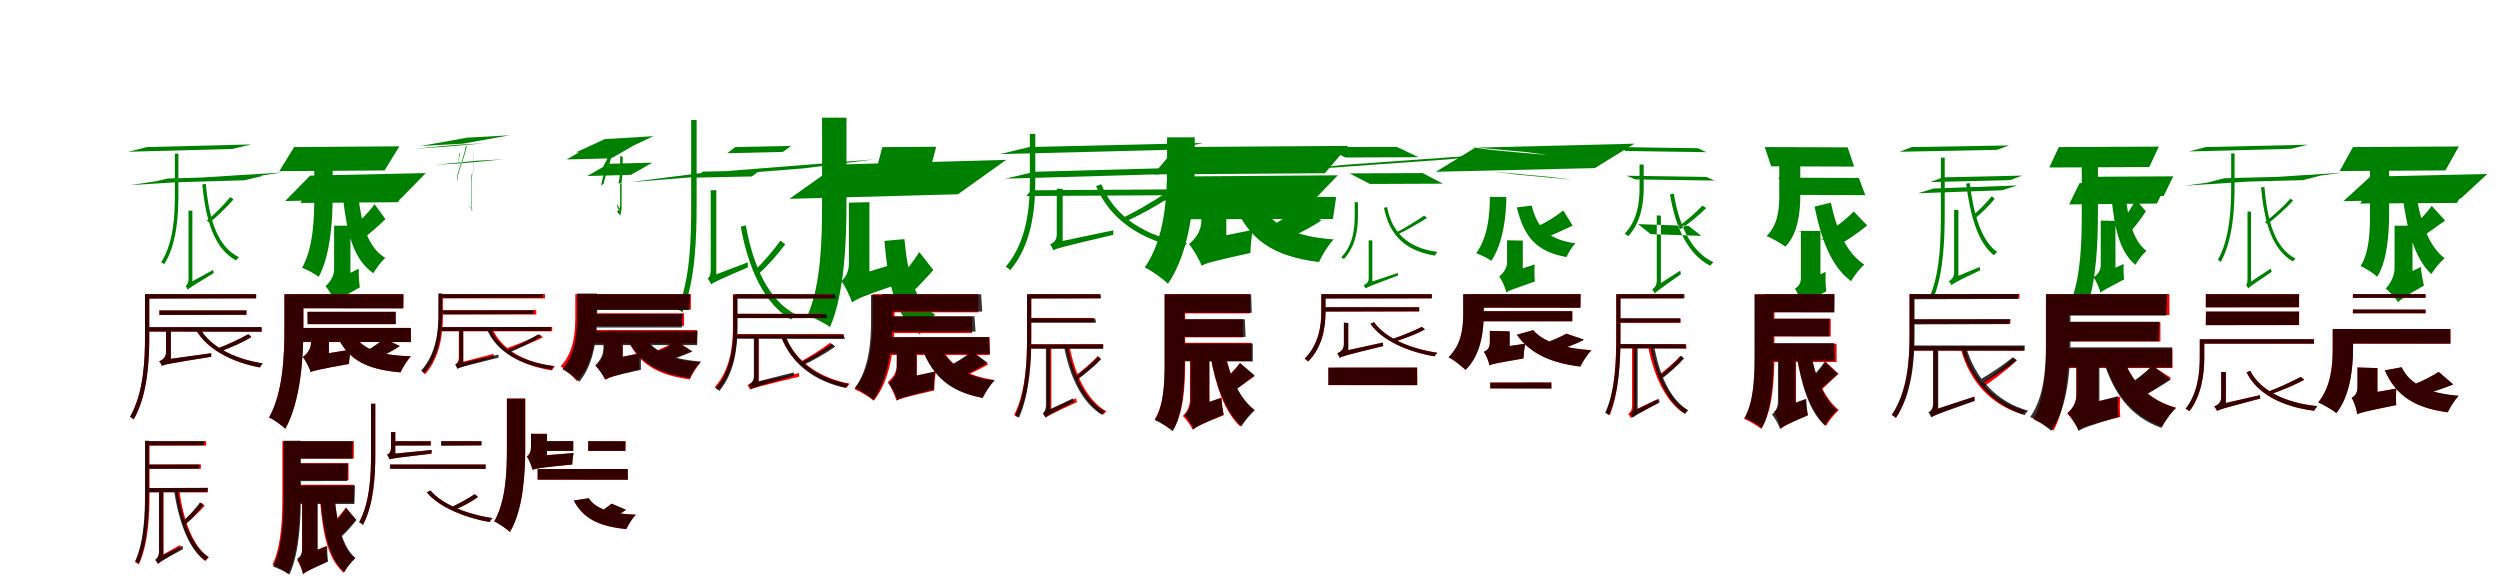 <?xml version="1.0" encoding="UTF-8"?>
<svg width="1700" height="400" xmlns="http://www.w3.org/2000/svg">
<rect width="100%" height="100%" fill="white"/>
<g fill="green" transform="translate(100 100) scale(0.1 -0.1)"><path d="M0.0 0.0 -129.0 -32.0 580.0 -13.0 709.0 18.0ZM133.0 -222.0 -115.0 -259.0 668.0 -210.0 915.0 -173.0ZM139.0 -214.0 10.0 -245.0 663.0 -226.0 792.0 -195.0ZM189.0 -45.0V-325.0C189.0 -464.0 181.0 -649.0 96.0 -783.0C102.0 -786.0 113.0 -793.0 116.0 -798.0C203.0 -661.0 213.0 -465.0 213.0 -325.0V-45.0ZM400.0 -251.0 375.0 -254.0C400.0 -500.0 456.0 -690.0 605.0 -771.0C611.0 -763.0 618.0 -755.0 625.0 -749.0C478.0 -678.0 421.0 -489.0 400.0 -251.0ZM566.0 -340.0C527.0 -388.0 457.0 -459.0 407.0 -500.0L424.0 -514.0C475.0 -474.0 542.0 -409.0 588.0 -356.0ZM277.0 -970.0C287.0 -959.0 304.0 -947.0 453.0 -857.0C452.0 -852.0 450.0 -843.0 450.0 -835.0L290.0 -923.0L276.0 -945.0ZM277.0 -970.0C277.0 -959.0 308.0 -936.0 308.0 -936.0V-432.0H282.0V-896.0C282.0 -928.0 270.0 -939.0 262.0 -944.0C267.0 -951.0 275.0 -964.0 277.0 -970.0Z"/></g>
<g fill="green" transform="translate(200 100) scale(0.1 -0.1)"><path d="M0.0 0.0 -101.0 -164.0 615.0 -159.0 716.0 5.0ZM109.0 -194.0 -61.0 -367.0 725.0 -351.0 895.0 -177.0ZM143.0 -224.0 43.0 -380.0 706.0 -375.0 807.0 -219.0ZM137.0 -74.0V-338.0C137.0 -479.0 132.0 -684.0 54.0 -821.0C86.0 -832.0 142.0 -862.0 167.0 -883.0C248.0 -734.0 262.0 -494.0 262.0 -337.0V-74.0ZM436.0 -328.0 332.0 -343.0C359.0 -580.0 401.0 -763.0 539.0 -858.0C556.0 -826.0 593.0 -777.0 620.0 -754.0C499.0 -682.0 457.0 -518.0 436.0 -328.0ZM547.0 -389.0C510.0 -441.0 446.0 -506.0 403.0 -541.0L459.0 -630.0C504.0 -597.0 571.0 -539.0 621.0 -490.0ZM280.0 -1055.0C298.0 -1038.0 329.0 -1020.0 447.0 -954.0C442.0 -924.0 438.0 -866.0 440.0 -827.0L300.0 -896.0L262.0 -937.0ZM280.0 -1055.0C280.0 -1010.0 383.0 -914.0 383.0 -914.0V-534.0L272.0 -535.0V-831.0C272.0 -883.0 237.0 -925.0 214.0 -946.0C235.0 -971.0 269.0 -1026.0 280.0 -1055.0Z"/></g>
<g fill="green" transform="translate(300 100) scale(0.1 -0.1)"><path d="M0.0 0.0 -187.0 -12.0 114.0 16.0 300.0 26.0ZM147.0 23.0 -141.0 7.0 178.0 64.0 465.0 80.0ZM144.0 -110.0 -43.0 -121.0 243.0 -93.0 430.0 -83.0ZM219.0 -26.0V-113.0C219.0 -146.0 219.0 -186.0 202.0 -213.0C203.0 -213.0 204.0 -214.0 203.0 -214.0C221.0 -187.0 220.0 -143.0 220.0 -112.0V-26.0ZM174.0 6.0 169.0 9.0C147.0 -100.0 99.0 -189.0 109.0 -227.0C111.0 -226.0 111.0 -227.0 112.0 -226.0C104.0 -192.0 150.0 -102.0 174.0 6.0ZM123.0 -39.0C122.0 -58.0 118.0 -87.0 116.0 -103.0H117.0C121.0 -88.0 125.0 -59.0 127.0 -41.0ZM213.0 -434.0C212.0 -431.0 210.0 -426.0 185.0 -391.0C185.0 -390.0 184.0 -390.0 184.0 -388.0L210.0 -423.0L212.0 -430.0ZM213.0 -434.0C213.0 -434.0 208.0 -432.0 208.0 -432.0V-184.0H205.0V-428.0C205.0 -431.0 210.0 -430.0 211.0 -431.0C212.0 -432.0 213.0 -434.0 213.0 -434.0Z"/></g>
<g fill="green" transform="translate(400 100) scale(0.1 -0.1)"><path d="M0.0 0.0 -146.0 -84.0 156.0 -77.0 303.0 7.0ZM112.0 54.0 -85.0 -37.0 246.0 -19.0 443.0 74.0ZM138.0 -114.0 -7.0 -197.0 290.0 -189.0 436.0 -106.0ZM217.0 -63.0V-108.0C217.0 -145.0 217.0 -207.0 205.0 -247.0C211.0 -246.0 219.0 -245.0 225.0 -248.0C233.0 -207.0 234.0 -143.0 234.0 -106.0V-63.0ZM163.0 -36.0 146.0 -33.0C126.0 -129.0 92.0 -216.0 88.0 -265.0C91.0 -260.0 100.0 -252.0 105.0 -249.0C111.0 -209.0 148.0 -121.0 163.0 -36.0ZM138.0 -60.0C128.0 -85.0 112.0 -114.0 104.0 -128.0L98.0 -167.0C107.0 -152.0 126.0 -122.0 132.0 -103.0ZM219.0 -467.0C220.0 -461.0 224.0 -454.0 203.0 -424.0C200.0 -416.0 196.0 -398.0 196.0 -385.0L212.0 -419.0L210.0 -430.0ZM219.0 -467.0C219.0 -456.0 227.0 -420.0 227.0 -420.0V-248.0L217.0 -249.0V-398.0C217.0 -412.0 202.0 -431.0 196.0 -440.0C202.0 -447.0 214.0 -461.0 219.0 -467.0Z"/></g>
<g fill="green" transform="translate(500 100) scale(0.1 -0.1)"><path d="M0.0 0.0 -55.0 -42.0 324.0 -33.0 380.0 8.0ZM-242.0 -178.0 -720.0 -239.0 464.0 -145.0 942.0 -84.0ZM-220.0 -167.0 -275.0 -208.0 112.0 -200.0 168.0 -159.0ZM-300.0 184.0V-387.0C-300.0 -604.0 -303.0 -894.0 -393.0 -1103.0C-383.0 -1108.0 -365.0 -1118.0 -360.0 -1125.0C-270.0 -912.0 -263.0 -605.0 -263.0 -386.0V184.0ZM72.0 -533.0 37.0 -541.0C89.0 -827.0 197.0 -1067.0 380.0 -1173.0C388.0 -1161.0 401.0 -1147.0 411.0 -1138.0C229.0 -1047.0 120.0 -808.0 72.0 -533.0ZM307.0 -636.0C266.0 -695.0 189.0 -784.0 136.0 -836.0L163.0 -859.0C217.0 -810.0 288.0 -731.0 340.0 -661.0ZM-164.0 -933.0C-149.0 -922.0 -124.0 -908.0 86.0 -818.0C85.0 -810.0 84.0 -797.0 85.0 -784.0L-141.0 -870.0L-165.0 -898.0ZM-164.0 -933.0C-164.0 -917.0 -129.0 -888.0 -129.0 -888.0V-293.0L-167.0 -294.0V-827.0C-167.0 -874.0 -178.0 -887.0 -187.0 -894.0C-179.0 -905.0 -168.0 -924.0 -164.0 -933.0Z"/></g>
<g fill="green" transform="translate(600 100) scale(0.1 -0.1)"><path d="M0.0 0.0 -44.0 -165.0 323.0 -163.0 366.0 2.0ZM-303.0 -119.0 -632.0 -352.0 514.0 -321.0 842.0 -87.0ZM-239.0 -153.0 -281.0 -328.0 87.0 -326.0 131.0 -151.0ZM-410.0 200.0V-390.0C-410.0 -620.0 -416.0 -937.0 -509.0 -1146.0C-466.0 -1160.0 -390.0 -1198.0 -356.0 -1224.0C-257.0 -999.0 -244.0 -633.0 -244.0 -387.0V200.0ZM150.0 -626.0 14.0 -638.0C39.0 -928.0 87.0 -1156.0 255.0 -1274.0C277.0 -1232.0 325.0 -1170.0 359.0 -1140.0C218.0 -1052.0 171.0 -854.0 150.0 -626.0ZM251.0 -714.0C212.0 -778.0 144.0 -863.0 100.0 -910.0L172.0 -1017.0C221.0 -972.0 291.0 -900.0 347.0 -836.0ZM-206.0 -1057.0C-180.0 -1036.0 -136.0 -1015.0 75.0 -943.0C68.0 -910.0 63.0 -844.0 65.0 -799.0L-173.0 -872.0L-225.0 -922.0ZM-206.0 -1057.0C-206.0 -1005.0 -88.0 -910.0 -88.0 -910.0V-375.0L-227.0 -378.0V-789.0C-227.0 -851.0 -254.0 -891.0 -278.0 -911.0C-253.0 -946.0 -218.0 -1019.0 -206.0 -1057.0Z"/></g>
<g fill="green" transform="translate(700 100) scale(0.1 -0.1)"><path d="M0.0 0.0 -201.0 -48.0 978.0 -18.0 1180.0 28.0ZM12.0 -294.0 -21.0 -333.0 1049.0 -327.0 1081.0 -287.0ZM37.0 -168.0 -164.0 -215.0 882.0 -185.0 1084.0 -139.0ZM3.0 89.0V-230.0C3.0 -409.0 -16.0 -642.0 -161.0 -814.0C-151.0 -819.0 -137.0 -829.0 -131.0 -838.0C18.0 -663.0 40.0 -414.0 40.0 -230.0V89.0ZM489.0 -253.0 453.0 -265.0C548.0 -495.0 762.0 -636.0 1046.0 -690.0C1053.0 -677.0 1063.0 -663.0 1072.0 -655.0C788.0 -610.0 577.0 -473.0 489.0 -253.0ZM915.0 -320.0C841.0 -371.0 712.0 -446.0 620.0 -488.0L644.0 -511.0C738.0 -469.0 861.0 -404.0 946.0 -344.0ZM162.0 -702.0C182.0 -690.0 217.0 -680.0 570.0 -597.0C570.0 -590.0 570.0 -576.0 571.0 -566.0L190.0 -646.0L161.0 -669.0ZM162.0 -702.0C162.0 -683.0 226.0 -654.0 226.0 -654.0V-284.0L186.0 -283.0V-594.0C186.0 -640.0 157.0 -655.0 141.0 -661.0C149.0 -673.0 159.0 -691.0 162.0 -702.0Z"/></g>
<g fill="green" transform="translate(800 100) scale(0.1 -0.1)"><path d="M0.0 0.0 -157.0 -186.0 1009.0 -178.0 1167.0 8.0ZM14.0 -342.0 -8.0 -491.0 1064.0 -489.0 1086.0 -339.0ZM38.0 -200.0 -118.0 -363.0 940.0 -355.0 1097.0 -192.0ZM-64.0 66.0V-130.0C-64.0 -323.0 -75.0 -618.0 -216.0 -819.0C-172.0 -838.0 -91.0 -896.0 -58.0 -930.0C95.0 -708.0 124.0 -353.0 124.0 -131.0V66.0ZM554.0 -357.0 392.0 -387.0C492.0 -628.0 653.0 -743.0 969.0 -782.0C990.0 -736.0 1033.0 -664.0 1070.0 -628.0C790.0 -609.0 629.0 -524.0 554.0 -357.0ZM843.0 -408.0C789.0 -452.0 698.0 -508.0 631.0 -541.0L746.0 -626.0C815.0 -597.0 910.0 -550.0 985.0 -499.0ZM171.0 -807.0C201.0 -789.0 251.0 -776.0 503.0 -720.0C503.0 -682.0 510.0 -610.0 519.0 -563.0L226.0 -622.0L160.0 -672.0ZM171.0 -807.0C171.0 -744.0 339.0 -611.0 339.0 -611.0V-380.0L169.0 -379.0V-504.0C169.0 -578.0 118.0 -633.0 85.0 -660.0C113.0 -692.0 157.0 -767.0 171.0 -807.0Z"/></g>
<g fill="green" transform="translate(900 100) scale(0.1 -0.1)"><path d="M0.0 0.0 498.0 1.0 646.0 -69.0 149.0 -71.0ZM139.0 -121.0 -252.0 -162.0 842.0 -84.0 1232.0 -43.0ZM177.0 -179.0 674.0 -177.0 812.0 -249.0 315.0 -251.0ZM212.0 -375.0V-470.0C212.0 -554.0 201.0 -667.0 120.0 -750.0C126.0 -752.0 134.0 -758.0 138.0 -762.0C219.0 -677.0 234.0 -557.0 234.0 -470.0V-375.0ZM432.0 -408.0 411.0 -413.0C447.0 -594.0 551.0 -705.0 757.0 -738.0C762.0 -729.0 768.0 -720.0 774.0 -713.0C571.0 -686.0 465.0 -579.0 432.0 -408.0ZM684.0 -466.0C633.0 -501.0 545.0 -557.0 483.0 -586.0L497.0 -597.0C560.0 -569.0 646.0 -519.0 704.0 -482.0ZM286.0 -962.0C297.0 -953.0 315.0 -945.0 507.0 -873.0C507.0 -868.0 506.0 -862.0 506.0 -856.0L298.0 -925.0L286.0 -942.0ZM286.0 -962.0C286.0 -952.0 332.0 -929.0 332.0 -929.0V-635.0L307.0 -634.0V-895.0C307.0 -923.0 285.0 -934.0 273.0 -939.0C277.0 -946.0 285.0 -956.0 286.0 -962.0Z"/></g>
<g fill="green" transform="translate(1000 100) scale(0.1 -0.1)"><path d="M0.0 0.0 387.0 -35.0 529.0 -55.0 141.0 -20.0ZM32.0 -4.0 -236.0 -168.0 845.0 -143.0 1114.0 23.0ZM159.0 -168.0 547.0 -204.0 700.0 -223.0 312.0 -187.0ZM131.0 -339.0V-336.0C131.0 -436.0 124.0 -605.0 38.0 -722.0C67.0 -732.0 118.0 -756.0 141.0 -774.0C225.0 -647.0 243.0 -455.0 243.0 -336.0V-339.0ZM416.0 -398.0 314.0 -410.0C364.0 -609.0 443.0 -710.0 652.0 -748.0C664.0 -721.0 691.0 -676.0 713.0 -654.0C529.0 -631.0 451.0 -546.0 416.0 -398.0ZM630.0 -431.0C587.0 -467.0 515.0 -512.0 467.0 -533.0L504.0 -617.0C556.0 -600.0 631.0 -564.0 694.0 -534.0ZM243.0 -988.0C262.0 -975.0 291.0 -966.0 437.0 -914.0C434.0 -887.0 433.0 -833.0 436.0 -798.0L271.0 -852.0L236.0 -889.0ZM243.0 -988.0C243.0 -943.0 355.0 -857.0 355.0 -857.0V-636.0L248.0 -634.0V-783.0C248.0 -829.0 216.0 -863.0 195.0 -880.0C212.0 -903.0 237.0 -958.0 243.0 -988.0Z"/></g>
<g fill="green" transform="translate(1100 100) scale(0.1 -0.1)"><path d="M0.0 0.0 57.0 -27.0 603.0 -35.0 546.0 -8.0ZM139.0 -524.0 483.0 -536.0 569.0 -604.0 224.0 -592.0ZM61.0 -195.0 119.0 -220.0 660.0 -228.0 602.0 -203.0ZM149.0 -119.0V-282.0C149.0 -376.0 134.0 -499.0 48.0 -589.0C55.0 -593.0 67.0 -601.0 71.0 -607.0C159.0 -514.0 177.0 -380.0 177.0 -283.0V-119.0ZM382.0 -316.0 356.0 -322.0C393.0 -546.0 478.0 -730.0 629.0 -807.0C635.0 -799.0 644.0 -790.0 651.0 -783.0C501.0 -714.0 417.0 -534.0 382.0 -316.0ZM577.0 -398.0C536.0 -441.0 462.0 -507.0 410.0 -543.0L428.0 -558.0C482.0 -522.0 553.0 -464.0 602.0 -415.0ZM252.0 -996.0C263.0 -984.0 281.0 -969.0 431.0 -864.0C429.0 -860.0 427.0 -850.0 426.0 -840.0L267.0 -942.0L251.0 -966.0ZM252.0 -996.0C252.0 -984.0 294.0 -954.0 294.0 -954.0V-466.0L266.0 -465.0V-908.0C266.0 -947.0 245.0 -961.0 235.0 -967.0C242.0 -975.0 249.0 -989.0 252.0 -996.0Z"/></g>
<g fill="green" transform="translate(1200 100) scale(0.1 -0.1)"><path d="M0.0 0.0 44.0 -131.0 608.0 -133.0 564.0 -2.0ZM200.0 -561.0 437.0 -646.0 510.0 -669.0 273.0 -583.0ZM93.0 -208.0 138.0 -325.0 684.0 -327.0 640.0 -210.0ZM99.0 -125.0V-328.0C99.0 -415.0 93.0 -526.0 13.0 -605.0C48.0 -619.0 113.0 -656.0 141.0 -677.0C226.0 -589.0 242.0 -445.0 242.0 -329.0V-125.0ZM450.0 -378.0 339.0 -405.0C384.0 -628.0 453.0 -813.0 587.0 -912.0C606.0 -878.0 648.0 -824.0 677.0 -799.0C557.0 -723.0 487.0 -558.0 450.0 -378.0ZM605.0 -438.0C558.0 -488.0 476.0 -551.0 418.0 -584.0L494.0 -672.0C554.0 -639.0 635.0 -584.0 697.0 -533.0ZM251.0 -1073.0C269.0 -1057.0 303.0 -1041.0 419.0 -981.0C415.0 -950.0 411.0 -889.0 415.0 -849.0L276.0 -911.0L234.0 -954.0ZM249.0 -1073.0C249.0 -1031.0 379.0 -974.0 379.0 -974.0V-571.0L246.0 -570.0V-890.0C246.0 -934.0 225.0 -951.0 205.0 -963.0C222.0 -986.0 244.0 -1043.0 249.0 -1073.0Z"/></g>
<g fill="green" transform="translate(1300 100) scale(0.1 -0.1)"><path d="M0.0 0.0 -83.0 -32.0 579.0 -19.0 662.0 11.0ZM148.0 -282.0 43.0 -314.0 614.0 -294.0 717.0 -261.0ZM211.0 -206.0 128.0 -238.0 668.0 -225.0 751.0 -194.0ZM198.0 -72.0V-441.0C198.0 -607.0 196.0 -837.0 128.0 -1003.0C135.0 -1006.0 148.0 -1013.0 151.0 -1018.0C219.0 -848.0 224.0 -608.0 224.0 -441.0V-72.0ZM395.0 -245.0 370.0 -249.0C397.0 -463.0 449.0 -651.0 559.0 -736.0C566.0 -728.0 574.0 -718.0 581.0 -713.0C473.0 -639.0 418.0 -452.0 395.0 -245.0ZM544.0 -334.0C512.0 -375.0 454.0 -434.0 413.0 -467.0L431.0 -485.0C472.0 -451.0 526.0 -400.0 564.0 -352.0ZM271.0 -940.0C281.0 -928.0 298.0 -917.0 465.0 -838.0C464.0 -833.0 463.0 -824.0 463.0 -815.0L284.0 -889.0L270.0 -911.0ZM271.0 -940.0C271.0 -927.0 317.0 -895.0 317.0 -895.0V-428.0L288.0 -427.0V-852.0C288.0 -888.0 265.0 -906.0 252.0 -912.0C259.0 -919.0 268.0 -933.0 271.0 -940.0Z"/></g>
<g fill="green" transform="translate(1400 100) scale(0.1 -0.1)"><path d="M0.0 0.0 -65.0 -139.0 615.0 -136.0 680.0 3.0ZM141.0 -245.0 70.0 -390.0 667.0 -384.0 738.0 -238.0ZM227.0 -202.0 163.0 -336.0 713.0 -333.0 778.0 -199.0ZM156.0 -97.0V-449.0C156.0 -624.0 152.0 -880.0 81.0 -1052.0C109.0 -1060.0 161.0 -1085.0 185.0 -1104.0C257.0 -922.0 266.0 -631.0 266.0 -447.0V-97.0ZM454.0 -324.0 357.0 -334.0C377.0 -542.0 411.0 -711.0 521.0 -801.0C537.0 -771.0 571.0 -727.0 596.0 -706.0C504.0 -637.0 470.0 -489.0 454.0 -324.0ZM523.0 -358.0C501.0 -404.0 459.0 -464.0 432.0 -498.0L492.0 -570.0C521.0 -537.0 562.0 -484.0 592.0 -437.0ZM282.0 -991.0C297.0 -977.0 324.0 -963.0 444.0 -900.0C440.0 -876.0 439.0 -826.0 441.0 -795.0L297.0 -861.0L266.0 -895.0ZM284.0 -991.0C284.0 -954.0 385.0 -891.0 385.0 -891.0V-502.0L285.0 -500.0V-803.0C285.0 -845.0 257.0 -873.0 237.0 -885.0C254.0 -911.0 277.0 -963.0 284.0 -991.0Z"/></g>
<g fill="green" transform="translate(1500 100) scale(0.1 -0.1)"><path d="M0.0 0.0 -115.0 -30.0 579.0 -12.0 694.0 16.0ZM120.0 -227.0 -147.0 -263.0 657.0 -211.0 923.0 -174.0ZM125.0 -212.0 10.0 -242.0 661.0 -225.0 776.0 -195.0ZM172.0 -43.0V-268.0C172.0 -415.0 164.0 -618.0 82.0 -767.0C87.0 -770.0 98.0 -777.0 101.0 -782.0C185.0 -629.0 195.0 -416.0 195.0 -268.0V-43.0ZM398.0 -271.0 375.0 -274.0C398.0 -515.0 450.0 -696.0 592.0 -778.0C597.0 -771.0 603.0 -764.0 610.0 -759.0C469.0 -686.0 418.0 -505.0 398.0 -271.0ZM575.0 -351.0C532.0 -400.0 456.0 -469.0 402.0 -510.0L418.0 -524.0C473.0 -481.0 544.0 -418.0 593.0 -364.0ZM288.0 -962.0C299.0 -949.0 316.0 -938.0 448.0 -848.0C446.0 -843.0 441.0 -833.0 440.0 -827.0L302.0 -918.0L288.0 -939.0ZM288.0 -962.0C288.0 -951.0 307.0 -930.0 307.0 -930.0V-439.0H283.0V-892.0C283.0 -924.0 279.0 -933.0 274.0 -937.0C278.0 -944.0 285.0 -956.0 288.0 -962.0Z"/></g>
<g fill="green" transform="translate(1600 100) scale(0.1 -0.1)"><path d="M0.0 0.0 -90.0 -163.0 629.0 -159.0 720.0 4.0ZM118.0 -201.0 -65.0 -368.0 732.0 -351.0 914.0 -183.0ZM139.0 -231.0 50.0 -384.0 707.0 -380.0 797.0 -227.0ZM116.0 -70.0V-450.0C116.0 -568.0 113.0 -714.0 52.0 -809.0C84.0 -822.0 141.0 -859.0 165.0 -882.0C234.0 -774.0 246.0 -584.0 246.0 -449.0V-70.0ZM430.0 -320.0 338.0 -340.0C369.0 -560.0 417.0 -755.0 533.0 -864.0C553.0 -830.0 595.0 -780.0 623.0 -756.0C512.0 -672.0 458.0 -501.0 430.0 -320.0ZM536.0 -400.0C505.0 -445.0 448.0 -505.0 408.0 -536.0L464.0 -613.0C508.0 -588.0 566.0 -540.0 627.0 -500.0ZM307.0 -1054.0C327.0 -1035.0 360.0 -1011.0 483.0 -942.0C475.0 -912.0 465.0 -856.0 462.0 -815.0L327.0 -881.0L286.0 -923.0ZM307.0 -1054.0C307.0 -1006.0 405.0 -887.0 405.0 -887.0V-534.0L283.0 -535.0V-824.0C283.0 -882.0 248.0 -936.0 223.0 -962.0C247.0 -982.0 292.0 -1029.0 307.0 -1054.0Z"/></g>
<g fill="red" transform="translate(100 200) scale(0.1 -0.1)"><path d="M0.0 0.0V-29.0H742.0V0.0ZM-2.0 -225.0V-255.0H779.0V-225.0ZM84.0 -111.0V-141.0H676.0V-111.0ZM-14.0 0.0V-291.0C-14.0 -451.0 -23.0 -672.0 -116.0 -835.0C-108.0 -838.0 -96.0 -846.0 -91.0 -852.0C4.0 -686.0 15.0 -455.0 15.0 -291.0V0.0ZM357.0 -231.0 331.0 -241.0C407.0 -375.0 575.0 -463.0 767.0 -498.0C772.0 -489.0 780.0 -477.0 787.0 -471.0C595.0 -442.0 428.0 -357.0 357.0 -231.0ZM688.0 -273.0C635.0 -304.0 542.0 -347.0 476.0 -371.0L495.0 -391.0C561.0 -366.0 649.0 -331.0 709.0 -292.0ZM101.0 -488.0C117.0 -478.0 145.0 -473.0 436.0 -426.0C436.0 -420.0 436.0 -409.0 437.0 -402.0L123.0 -446.0L101.0 -461.0ZM101.0 -488.0C101.0 -472.0 161.0 -443.0 161.0 -443.0V-240.0L129.0 -238.0V-397.0C129.0 -434.0 99.0 -451.0 83.0 -457.0C89.0 -465.0 98.0 -479.0 101.0 -488.0Z"/></g>
<g fill="black" opacity=".8" transform="translate(100 200) scale(0.1 -0.1)"><path d="M0.0 0.0 1.0 -31.0 741.0 -28.0 742.0 -1.0ZM-2.0 -225.0V-254.0L780.0 -256.0L778.0 -224.0ZM84.0 -111.0V-142.0L675.0 -140.0L676.0 -111.0ZM-14.0 -0.0V-291.0C-14.0 -452.0 -23.0 -672.0 -116.0 -835.0C-108.0 -838.0 -96.0 -846.0 -91.0 -852.0C3.0 -687.0 15.0 -455.0 15.0 -291.0V-0.0ZM358.0 -230.0 331.0 -240.0C407.0 -374.0 576.0 -462.0 767.0 -499.0C773.0 -489.0 781.0 -476.0 787.0 -471.0C596.0 -442.0 428.0 -357.0 358.0 -230.0ZM689.0 -272.0C635.0 -303.0 542.0 -347.0 477.0 -370.0L495.0 -391.0C561.0 -365.0 648.0 -331.0 709.0 -291.0ZM102.0 -489.0C118.0 -478.0 145.0 -473.0 436.0 -426.0C436.0 -420.0 436.0 -410.0 436.0 -402.0L123.0 -445.0L102.0 -462.0ZM102.0 -489.0C102.0 -472.0 162.0 -443.0 162.0 -443.0V-240.0L129.0 -238.0V-396.0C129.0 -434.0 99.0 -451.0 83.0 -456.0C90.0 -465.0 98.0 -479.0 102.0 -489.0Z"/></g>
<g fill="red" transform="translate(200 200) scale(0.1 -0.1)"><path d="M0.0 0.0V-96.0H743.0V0.0ZM-3.0 -230.0V-326.0H794.0V-230.0ZM92.0 -121.0V-204.0H691.0V-121.0ZM-66.0 0.0V-236.0C-66.0 -407.0 -73.0 -665.0 -170.0 -839.0C-140.0 -852.0 -83.0 -892.0 -60.0 -916.0C45.0 -726.0 63.0 -422.0 63.0 -236.0V0.0ZM415.0 -286.0 302.0 -305.0C377.0 -450.0 500.0 -513.0 724.0 -532.0C739.0 -498.0 769.0 -449.0 795.0 -423.0C596.0 -417.0 471.0 -380.0 415.0 -286.0ZM612.0 -303.0C586.0 -326.0 540.0 -359.0 505.0 -380.0L592.0 -424.0C628.0 -407.0 674.0 -383.0 719.0 -353.0ZM111.0 -531.0C132.0 -519.0 167.0 -512.0 374.0 -475.0C374.0 -451.0 380.0 -406.0 386.0 -378.0L150.0 -415.0L105.0 -447.0ZM113.0 -531.0C113.0 -488.0 236.0 -407.0 236.0 -407.0V-263.0L115.0 -260.0V-329.0C115.0 -378.0 83.0 -412.0 59.0 -427.0C78.0 -450.0 105.0 -502.0 113.0 -531.0Z"/></g>
<g fill="black" opacity=".8" transform="translate(200 200) scale(0.1 -0.1)"><path d="M0.0 0.0V-96.0L742.0 -97.0L744.0 -1.0ZM-4.0 -230.0 -2.0 -324.0 794.0 -326.0 793.0 -230.0ZM90.0 -120.0 92.0 -204.0H691.0L690.0 -120.0ZM-66.0 -1.0V-237.0C-66.0 -407.0 -73.0 -664.0 -170.0 -839.0C-141.0 -851.0 -83.0 -892.0 -60.0 -916.0C46.0 -727.0 63.0 -422.0 63.0 -236.0V-1.0ZM414.0 -286.0 302.0 -304.0C376.0 -450.0 499.0 -513.0 723.0 -532.0C738.0 -499.0 768.0 -449.0 794.0 -423.0C596.0 -417.0 471.0 -381.0 414.0 -286.0ZM611.0 -303.0C586.0 -325.0 539.0 -359.0 504.0 -379.0L590.0 -423.0C628.0 -407.0 674.0 -383.0 719.0 -353.0ZM111.0 -531.0C132.0 -520.0 168.0 -513.0 373.0 -474.0C373.0 -452.0 380.0 -406.0 385.0 -377.0L150.0 -416.0L105.0 -447.0ZM113.0 -531.0C113.0 -489.0 237.0 -407.0 237.0 -407.0V-264.0L115.0 -259.0V-329.0C115.0 -378.0 82.0 -413.0 59.0 -427.0C78.0 -450.0 104.0 -503.0 113.0 -531.0Z"/></g>
<g fill="red" transform="translate(300 200) scale(0.1 -0.1)"><path d="M0.0 0.0V-29.0H706.0V0.0ZM-8.0 -224.0V-253.0H755.0V-224.0ZM-1.0 -109.0V-139.0H647.0V-109.0ZM-17.0 0.0V-150.0C-17.0 -262.0 -34.0 -413.0 -132.0 -526.0C-125.0 -530.0 -114.0 -539.0 -109.0 -545.0C-7.0 -429.0 12.0 -268.0 12.0 -150.0V0.0ZM347.0 -231.0 319.0 -240.0C386.0 -395.0 544.0 -486.0 754.0 -519.0C758.0 -509.0 766.0 -498.0 774.0 -491.0C564.0 -464.0 409.0 -378.0 347.0 -231.0ZM670.0 -275.0C610.0 -305.0 505.0 -348.0 430.0 -373.0L448.0 -390.0C524.0 -366.0 624.0 -330.0 692.0 -294.0ZM112.0 -507.0C126.0 -497.0 150.0 -490.0 358.0 -431.0C357.0 -425.0 356.0 -413.0 356.0 -406.0L133.0 -464.0L112.0 -481.0ZM112.0 -507.0C112.0 -492.0 150.0 -472.0 150.0 -472.0V-245.0H120.0V-426.0C120.0 -462.0 106.0 -472.0 97.0 -476.0C102.0 -485.0 109.0 -498.0 112.0 -507.0Z"/></g>
<g fill="black" opacity=".8" transform="translate(300 200) scale(0.1 -0.1)"><path d="M0.0 0.0 -5.0 -27.0 688.0 -24.0 694.0 0.0ZM-6.0 -225.0 -14.0 -251.0 743.0 -250.0 750.0 -223.0ZM-2.0 -111.0 -7.0 -137.0 625.0 -135.0 631.0 -110.0ZM-19.0 5.0V-142.0C-19.0 -256.0 -35.0 -407.0 -136.0 -520.0C-129.0 -523.0 -120.0 -530.0 -115.0 -537.0C-11.0 -422.0 6.0 -260.0 6.0 -142.0V5.0ZM337.0 -235.0 313.0 -245.0C381.0 -397.0 540.0 -481.0 750.0 -513.0C754.0 -504.0 760.0 -495.0 767.0 -489.0C557.0 -463.0 401.0 -381.0 337.0 -235.0ZM660.0 -273.0C603.0 -308.0 504.0 -359.0 435.0 -387.0L451.0 -403.0C522.0 -373.0 615.0 -329.0 680.0 -288.0ZM110.0 -508.0C125.0 -498.0 149.0 -492.0 391.0 -432.0C391.0 -427.0 389.0 -418.0 389.0 -411.0L130.0 -470.0L110.0 -486.0ZM110.0 -508.0C110.0 -495.0 150.0 -475.0 150.0 -475.0V-245.0L123.0 -244.0V-434.0C123.0 -467.0 105.0 -475.0 95.0 -479.0C101.0 -488.0 107.0 -500.0 110.0 -508.0Z"/></g>
<g fill="red" transform="translate(400 200) scale(0.1 -0.1)"><path d="M0.0 0.0V-105.0H698.0V0.0ZM9.0 -244.0V-336.0H739.0V-244.0ZM7.0 -130.0V-217.0H651.0V-130.0ZM-88.0 0.0V-154.0C-88.0 -256.0 -96.0 -394.0 -188.0 -491.0C-158.0 -509.0 -98.0 -564.0 -77.0 -592.0C33.0 -477.0 56.0 -287.0 56.0 -157.0V0.0ZM369.0 -269.0 258.0 -289.0C333.0 -464.0 456.0 -549.0 691.0 -580.0C706.0 -544.0 739.0 -491.0 766.0 -464.0C553.0 -449.0 427.0 -390.0 369.0 -269.0ZM600.0 -318.0C557.0 -344.0 484.0 -379.0 430.0 -398.0L506.0 -457.0C562.0 -442.0 636.0 -417.0 704.0 -388.0ZM119.0 -583.0C140.0 -568.0 176.0 -554.0 348.0 -511.0C345.0 -484.0 344.0 -435.0 346.0 -402.0L155.0 -443.0L108.0 -480.0ZM119.0 -583.0C119.0 -538.0 235.0 -441.0 235.0 -441.0V-291.0H106.0V-374.0C106.0 -430.0 75.0 -470.0 52.0 -490.0C73.0 -509.0 108.0 -556.0 119.0 -583.0Z"/></g>
<g fill="black" opacity=".8" transform="translate(400 200) scale(0.1 -0.1)"><path d="M0.0 0.0 -4.0 -108.0H687.0L693.0 -0.0ZM0.0 -252.0 -4.0 -347.0H740.0L744.0 -251.0ZM1.0 -136.0 -2.0 -227.0H637.0L641.0 -135.0ZM-76.0 4.0V-146.0C-76.0 -253.0 -84.0 -407.0 -176.0 -512.0C-144.0 -526.0 -85.0 -571.0 -61.0 -596.0C41.0 -477.0 61.0 -278.0 61.0 -147.0V4.0ZM374.0 -277.0 265.0 -302.0C343.0 -461.0 468.0 -541.0 690.0 -570.0C706.0 -537.0 740.0 -485.0 766.0 -458.0C563.0 -444.0 435.0 -387.0 374.0 -277.0ZM599.0 -323.0C560.0 -349.0 494.0 -384.0 444.0 -403.0L523.0 -458.0C576.0 -445.0 644.0 -419.0 709.0 -390.0ZM114.0 -579.0C136.0 -566.0 174.0 -555.0 358.0 -515.0C357.0 -489.0 358.0 -438.0 362.0 -402.0L155.0 -441.0L106.0 -477.0ZM113.0 -579.0C113.0 -533.0 234.0 -430.0 234.0 -430.0V-296.0L104.0 -295.0V-366.0C104.0 -421.0 71.0 -463.0 47.0 -484.0C67.0 -503.0 102.0 -553.0 113.0 -579.0Z"/></g>
<g fill="red" transform="translate(500 200) scale(0.1 -0.1)"><path d="M0.0 0.0V-29.0H662.0V0.0ZM0.0 -271.0V-300.0H736.0V-271.0ZM-1.0 -134.0V-163.0H599.0V-134.0ZM-16.0 0.0V-219.0C-16.0 -346.0 -31.0 -511.0 -140.0 -633.0C-133.0 -637.0 -122.0 -645.0 -117.0 -652.0C-5.0 -527.0 13.0 -350.0 13.0 -219.0V0.0ZM339.0 -284.0 312.0 -293.0C384.0 -472.0 546.0 -590.0 758.0 -636.0C763.0 -627.0 771.0 -616.0 778.0 -609.0C566.0 -569.0 407.0 -454.0 339.0 -284.0ZM644.0 -331.0C593.0 -371.0 502.0 -429.0 438.0 -462.0L456.0 -478.0C522.0 -447.0 609.0 -396.0 669.0 -349.0ZM100.0 -650.0C117.0 -640.0 145.0 -632.0 435.0 -561.0C434.0 -555.0 433.0 -545.0 433.0 -537.0L122.0 -605.0L100.0 -623.0ZM100.0 -650.0C100.0 -636.0 160.0 -605.0 160.0 -605.0V-293.0L129.0 -292.0V-559.0C129.0 -596.0 98.0 -613.0 83.0 -620.0C89.0 -628.0 98.0 -642.0 100.0 -650.0Z"/></g>
<g fill="black" opacity=".8" transform="translate(500 200) scale(0.1 -0.1)"><path d="M0.0 0.0 11.0 -30.0H688.0L677.0 -2.0ZM-1.0 -275.0 7.0 -303.0 745.0 -305.0 736.0 -276.0ZM0.0 -134.0 12.0 -163.0H628.0L617.0 -136.0ZM-14.0 -7.0V-227.0C-14.0 -353.0 -29.0 -518.0 -133.0 -640.0C-125.0 -644.0 -113.0 -652.0 -109.0 -659.0C-3.0 -535.0 15.0 -357.0 15.0 -227.0V-7.0ZM342.0 -283.0 314.0 -293.0C382.0 -474.0 538.0 -593.0 750.0 -638.0C756.0 -628.0 764.0 -617.0 771.0 -611.0C559.0 -572.0 405.0 -457.0 342.0 -283.0ZM656.0 -338.0C601.0 -377.0 504.0 -437.0 436.0 -469.0L455.0 -486.0C525.0 -454.0 616.0 -403.0 680.0 -357.0ZM108.0 -646.0C123.0 -636.0 148.0 -627.0 399.0 -556.0C398.0 -551.0 398.0 -540.0 398.0 -532.0L129.0 -600.0L108.0 -619.0ZM108.0 -646.0C108.0 -631.0 157.0 -607.0 157.0 -607.0V-298.0L126.0 -297.0V-560.0C126.0 -597.0 103.0 -609.0 91.0 -614.0C98.0 -623.0 105.0 -637.0 108.0 -646.0Z"/></g>
<g fill="red" transform="translate(600 200) scale(0.1 -0.1)"><path d="M0.0 0.0V-124.0H653.0V0.0ZM5.0 -293.0V-414.0H730.0V-293.0ZM11.0 -154.0V-265.0H610.0V-154.0ZM-67.0 0.0V-176.0C-67.0 -312.0 -76.0 -511.0 -190.0 -646.0C-152.0 -661.0 -86.0 -701.0 -58.0 -725.0C61.0 -577.0 83.0 -337.0 83.0 -177.0V0.0ZM397.0 -352.0 273.0 -379.0C347.0 -558.0 464.0 -662.0 679.0 -705.0C697.0 -668.0 734.0 -612.0 764.0 -584.0C571.0 -557.0 453.0 -479.0 397.0 -352.0ZM613.0 -392.0C574.0 -424.0 507.0 -467.0 459.0 -490.0L542.0 -564.0C592.0 -545.0 659.0 -513.0 720.0 -478.0ZM96.0 -725.0C119.0 -711.0 156.0 -701.0 353.0 -655.0C353.0 -624.0 357.0 -565.0 364.0 -527.0L137.0 -574.0L88.0 -615.0ZM96.0 -725.0C96.0 -673.0 235.0 -575.0 235.0 -575.0V-352.0H98.0V-483.0C98.0 -539.0 62.0 -578.0 37.0 -597.0C57.0 -625.0 87.0 -690.0 96.0 -725.0Z"/></g>
<g fill="black" opacity=".8" transform="translate(600 200) scale(0.1 -0.1)"><path d="M0.0 0.0 8.0 -118.0 679.0 -119.0 672.0 -1.0ZM-2.0 -293.0 4.0 -405.0 732.0 -406.0 725.0 -292.0ZM3.0 -150.0 12.0 -255.0H634.0L626.0 -150.0ZM-77.0 -6.0V-173.0C-77.0 -306.0 -85.0 -503.0 -187.0 -638.0C-152.0 -652.0 -88.0 -695.0 -61.0 -720.0C48.0 -571.0 69.0 -331.0 69.0 -173.0V-6.0ZM391.0 -343.0 269.0 -366.0C341.0 -559.0 457.0 -664.0 683.0 -706.0C700.0 -671.0 735.0 -615.0 763.0 -588.0C562.0 -563.0 446.0 -481.0 391.0 -343.0ZM609.0 -388.0C566.0 -424.0 493.0 -470.0 439.0 -496.0L522.0 -567.0C578.0 -544.0 653.0 -506.0 716.0 -467.0ZM102.0 -720.0C124.0 -706.0 163.0 -695.0 351.0 -649.0C350.0 -620.0 352.0 -564.0 358.0 -526.0L142.0 -574.0L93.0 -613.0ZM101.0 -720.0C101.0 -673.0 232.0 -582.0 232.0 -582.0V-360.0L98.0 -358.0V-499.0C98.0 -553.0 65.0 -588.0 41.0 -607.0C62.0 -631.0 92.0 -689.0 101.0 -720.0Z"/></g>
<g fill="red" transform="translate(700 200) scale(0.1 -0.1)"><path d="M0.0 0.0V-29.0H482.0V0.0ZM1.0 -340.0V-369.0H500.0V-340.0ZM-1.0 -162.0V-192.0H437.0V-162.0ZM-16.0 0.0V-296.0C-16.0 -451.0 -24.0 -665.0 -104.0 -822.0C-98.0 -826.0 -85.0 -834.0 -80.0 -839.0C2.0 -679.0 13.0 -454.0 13.0 -296.0V0.0ZM272.0 -350.0 246.0 -356.0C287.0 -564.0 371.0 -739.0 502.0 -821.0C507.0 -813.0 516.0 -803.0 524.0 -797.0C393.0 -725.0 310.0 -550.0 272.0 -350.0ZM465.0 -421.0C427.0 -463.0 359.0 -521.0 311.0 -556.0L330.0 -574.0C379.0 -539.0 442.0 -488.0 486.0 -439.0ZM112.0 -840.0C125.0 -828.0 146.0 -817.0 324.0 -734.0C322.0 -728.0 318.0 -716.0 317.0 -708.0L131.0 -790.0L112.0 -811.0ZM112.0 -840.0C112.0 -826.0 149.0 -794.0 149.0 -794.0V-354.0H120.0V-748.0C120.0 -788.0 103.0 -805.0 94.0 -812.0C99.0 -819.0 108.0 -833.0 112.0 -840.0Z"/></g>
<g fill="black" opacity=".8" transform="translate(700 200) scale(0.1 -0.1)"><path d="M0.0 0.0 6.0 -30.0 488.0 -28.0 482.0 -1.0ZM-4.0 -343.0 -6.0 -371.0 502.0 -372.0 503.0 -342.0ZM1.0 -164.0 8.0 -194.0H454.0L447.0 -165.0ZM-16.0 -2.0V-291.0C-16.0 -446.0 -23.0 -664.0 -96.0 -823.0C-89.0 -827.0 -75.0 -835.0 -71.0 -841.0C2.0 -677.0 12.0 -449.0 12.0 -290.0V-2.0ZM261.0 -354.0 236.0 -361.0C276.0 -567.0 360.0 -740.0 492.0 -820.0C497.0 -812.0 506.0 -802.0 513.0 -797.0C382.0 -726.0 299.0 -555.0 261.0 -354.0ZM466.0 -427.0C426.0 -470.0 354.0 -531.0 304.0 -566.0L323.0 -584.0C374.0 -546.0 440.0 -494.0 487.0 -443.0ZM109.0 -839.0C122.0 -827.0 141.0 -815.0 303.0 -733.0C301.0 -728.0 297.0 -717.0 296.0 -709.0L127.0 -789.0L109.0 -811.0ZM109.0 -839.0C109.0 -826.0 141.0 -798.0 141.0 -798.0V-358.0L112.0 -357.0V-752.0C112.0 -791.0 99.0 -804.0 91.0 -809.0C97.0 -818.0 105.0 -832.0 109.0 -839.0Z"/></g>
<g fill="red" transform="translate(800 200) scale(0.1 -0.1)"><path d="M0.0 0.0V-131.0H500.0V0.0ZM23.0 -331.0V-455.0H510.0V-331.0ZM15.0 -171.0V-294.0H452.0V-171.0ZM-80.0 0.0V-474.0C-80.0 -603.0 -84.0 -753.0 -149.0 -852.0C-115.0 -867.0 -53.0 -906.0 -27.0 -929.0C48.0 -818.0 59.0 -622.0 59.0 -474.0V0.0ZM333.0 -405.0 232.0 -426.0C267.0 -620.0 325.0 -799.0 434.0 -901.0C455.0 -865.0 499.0 -814.0 529.0 -789.0C427.0 -711.0 364.0 -560.0 333.0 -405.0ZM432.0 -470.0C403.0 -507.0 350.0 -560.0 313.0 -589.0L383.0 -660.0C424.0 -636.0 474.0 -597.0 530.0 -560.0ZM111.0 -923.0C131.0 -905.0 165.0 -885.0 322.0 -823.0C315.0 -794.0 308.0 -741.0 306.0 -704.0L134.0 -763.0L92.0 -804.0ZM111.0 -923.0C111.0 -876.0 223.0 -781.0 223.0 -781.0V-422.0H92.0V-714.0C92.0 -769.0 66.0 -809.0 43.0 -828.0C64.0 -848.0 99.0 -896.0 111.0 -923.0Z"/></g>
<g fill="black" opacity=".8" transform="translate(800 200) scale(0.1 -0.1)"><path d="M0.0 0.0 5.0 -126.0 512.0 -127.0 508.0 -1.0ZM27.0 -336.0 25.0 -457.0 519.0 -458.0V-336.0ZM23.0 -171.0 29.0 -291.0H470.0L465.0 -171.0ZM-81.0 -1.0V-462.0C-81.0 -594.0 -84.0 -752.0 -146.0 -857.0C-113.0 -870.0 -52.0 -909.0 -26.0 -932.0C45.0 -815.0 55.0 -611.0 55.0 -461.0V-1.0ZM328.0 -400.0 231.0 -421.0C268.0 -617.0 330.0 -798.0 442.0 -899.0C462.0 -865.0 505.0 -814.0 533.0 -789.0C429.0 -711.0 361.0 -558.0 328.0 -400.0ZM432.0 -468.0C405.0 -508.0 354.0 -564.0 317.0 -595.0L387.0 -661.0C428.0 -635.0 477.0 -592.0 532.0 -552.0ZM116.0 -918.0C136.0 -901.0 171.0 -881.0 321.0 -820.0C315.0 -794.0 307.0 -742.0 305.0 -706.0L140.0 -762.0L98.0 -801.0ZM116.0 -918.0C116.0 -875.0 224.0 -794.0 224.0 -794.0V-426.0L96.0 -425.0V-721.0C96.0 -771.0 74.0 -805.0 53.0 -822.0C73.0 -843.0 106.0 -892.0 116.0 -918.0Z"/></g>
<g fill="red" transform="translate(900 200) scale(0.1 -0.1)"><path d="M0.0 0.0V-29.0H737.0V0.0ZM33.0 -500.0H637.0V-619.0H33.0ZM3.0 -89.0V-118.0H651.0V-89.0ZM-15.0 0.0V-122.0C-15.0 -217.0 -33.0 -344.0 -128.0 -440.0C-121.0 -444.0 -110.0 -452.0 -105.0 -459.0C-6.0 -360.0 14.0 -223.0 14.0 -123.0V0.0ZM344.0 -191.0 319.0 -202.0C398.0 -316.0 574.0 -393.0 755.0 -423.0C759.0 -415.0 767.0 -404.0 774.0 -398.0C592.0 -372.0 420.0 -300.0 344.0 -191.0ZM668.0 -223.0C616.0 -250.0 525.0 -287.0 460.0 -308.0L478.0 -325.0C544.0 -304.0 630.0 -274.0 690.0 -240.0ZM110.0 -433.0C125.0 -423.0 151.0 -415.0 405.0 -353.0C404.0 -348.0 403.0 -337.0 403.0 -329.0L132.0 -389.0L110.0 -405.0ZM110.0 -433.0C110.0 -418.0 168.0 -389.0 168.0 -389.0V-196.0L139.0 -194.0V-343.0C139.0 -381.0 108.0 -397.0 94.0 -403.0C100.0 -411.0 107.0 -424.0 110.0 -433.0Z"/></g>
<g fill="black" opacity=".8" transform="translate(900 200) scale(0.1 -0.1)"><path d="M0.0 0.0V-30.0L735.0 -28.0L736.0 -1.0ZM33.0 -500.0 636.0 -499.0 637.0 -619.0 33.0 -618.0ZM3.0 -90.0 4.0 -119.0 650.0 -117.0V-90.0ZM-15.0 -0.0V-121.0C-15.0 -217.0 -33.0 -344.0 -129.0 -439.0C-120.0 -444.0 -110.0 -451.0 -105.0 -458.0C-7.0 -360.0 13.0 -223.0 13.0 -122.0V-0.0ZM343.0 -190.0 319.0 -202.0C398.0 -315.0 575.0 -392.0 754.0 -423.0C759.0 -414.0 768.0 -404.0 773.0 -399.0C592.0 -372.0 419.0 -300.0 343.0 -190.0ZM668.0 -223.0C616.0 -249.0 524.0 -288.0 461.0 -307.0L477.0 -326.0C543.0 -303.0 629.0 -274.0 689.0 -239.0ZM110.0 -434.0C126.0 -423.0 151.0 -415.0 406.0 -353.0C405.0 -349.0 404.0 -338.0 404.0 -330.0L132.0 -389.0L110.0 -406.0ZM110.0 -434.0C110.0 -419.0 168.0 -390.0 168.0 -390.0V-197.0L138.0 -194.0V-343.0C138.0 -382.0 107.0 -397.0 93.0 -402.0C101.0 -411.0 106.0 -424.0 110.0 -434.0Z"/></g>
<g fill="red" transform="translate(1000 200) scale(0.1 -0.1)"><path d="M0.0 0.0V-92.0H748.0V0.0ZM134.0 -601.0H549.0V-641.0H134.0ZM39.0 -116.0V-184.0H692.0V-116.0ZM-50.0 0.0V-130.0C-50.0 -220.0 -58.0 -341.0 -150.0 -428.0C-119.0 -444.0 -58.0 -491.0 -35.0 -515.0C69.0 -415.0 89.0 -251.0 89.0 -133.0V0.0ZM426.0 -245.0 315.0 -277.0C403.0 -402.0 544.0 -468.0 746.0 -493.0C762.0 -459.0 795.0 -408.0 822.0 -382.0C638.0 -369.0 495.0 -327.0 426.0 -245.0ZM652.0 -269.0C614.0 -290.0 548.0 -319.0 496.0 -337.0L599.0 -378.0C651.0 -362.0 714.0 -341.0 771.0 -310.0ZM129.0 -485.0C149.0 -474.0 184.0 -467.0 359.0 -438.0C360.0 -413.0 365.0 -367.0 372.0 -338.0L170.0 -366.0L123.0 -399.0ZM129.0 -485.0C129.0 -446.0 265.0 -394.0 265.0 -394.0V-253.0L131.0 -250.0V-328.0C131.0 -369.0 110.0 -384.0 90.0 -393.0C105.0 -411.0 124.0 -458.0 129.0 -485.0Z"/></g>
<g fill="black" opacity=".8" transform="translate(1000 200) scale(0.1 -0.1)"><path d="M0.0 0.0V-92.0L746.0 -93.0L748.0 -0.0ZM134.0 -602.0 549.0 -601.0 550.0 -642.0 134.0 -641.0ZM39.0 -116.0V-185.0H691.0V-116.0ZM-50.0 -1.0V-130.0C-50.0 -220.0 -57.0 -341.0 -150.0 -429.0C-119.0 -444.0 -58.0 -492.0 -34.0 -515.0C70.0 -416.0 90.0 -251.0 90.0 -132.0V-1.0ZM425.0 -245.0 315.0 -276.0C403.0 -402.0 544.0 -468.0 746.0 -492.0C762.0 -459.0 795.0 -408.0 821.0 -382.0C639.0 -370.0 495.0 -327.0 425.0 -245.0ZM652.0 -269.0C615.0 -290.0 549.0 -319.0 498.0 -336.0L599.0 -378.0C653.0 -362.0 715.0 -341.0 771.0 -310.0ZM129.0 -484.0C149.0 -474.0 185.0 -468.0 359.0 -437.0C360.0 -414.0 365.0 -367.0 372.0 -337.0L170.0 -367.0L123.0 -399.0ZM128.0 -484.0C128.0 -447.0 266.0 -394.0 266.0 -394.0V-254.0L131.0 -250.0V-327.0C131.0 -369.0 110.0 -384.0 90.0 -392.0C105.0 -410.0 124.0 -459.0 128.0 -484.0Z"/></g>
<g fill="red" transform="translate(1100 200) scale(0.1 -0.1)"><path d="M0.0 0.0V-29.0H446.0V0.0ZM-5.0 -340.0V-369.0H467.0V-340.0ZM5.0 -166.0V-196.0H429.0V-166.0ZM-10.0 0.0V-291.0C-10.0 -441.0 -16.0 -650.0 -78.0 -805.0C-71.0 -809.0 -58.0 -817.0 -53.0 -823.0C10.0 -663.0 19.0 -443.0 19.0 -291.0V0.0ZM233.0 -350.0 207.0 -356.0C246.0 -559.0 328.0 -733.0 454.0 -813.0C459.0 -805.0 469.0 -795.0 476.0 -789.0C350.0 -718.0 270.0 -546.0 233.0 -350.0ZM426.0 -421.0C388.0 -463.0 320.0 -521.0 272.0 -556.0L291.0 -574.0C340.0 -539.0 403.0 -488.0 447.0 -439.0ZM90.0 -843.0C102.0 -831.0 122.0 -820.0 276.0 -740.0C274.0 -735.0 270.0 -723.0 269.0 -715.0L107.0 -792.0L90.0 -814.0ZM90.0 -843.0C90.0 -830.0 127.0 -802.0 127.0 -802.0V-353.0H98.0V-756.0C98.0 -794.0 82.0 -808.0 72.0 -814.0C78.0 -822.0 87.0 -835.0 90.0 -843.0Z"/></g>
<g fill="black" opacity=".8" transform="translate(1100 200) scale(0.1 -0.1)"><path d="M0.0 0.0V-29.0L454.0 -28.0L455.0 -0.0ZM2.0 -340.0 9.0 -368.0 467.0 -370.0 459.0 -341.0ZM3.0 -164.0V-193.0L424.0 -192.0V-164.0ZM-9.0 -2.0V-304.0C-9.0 -452.0 -15.0 -657.0 -85.0 -807.0C-77.0 -811.0 -64.0 -819.0 -60.0 -824.0C10.0 -671.0 19.0 -454.0 19.0 -304.0V-2.0ZM247.0 -344.0 222.0 -350.0C258.0 -556.0 334.0 -733.0 459.0 -814.0C465.0 -806.0 473.0 -796.0 480.0 -790.0C357.0 -719.0 281.0 -544.0 247.0 -344.0ZM431.0 -419.0C395.0 -461.0 329.0 -522.0 284.0 -557.0L302.0 -574.0C349.0 -538.0 409.0 -486.0 452.0 -436.0ZM103.0 -841.0C115.0 -829.0 133.0 -817.0 286.0 -736.0C284.0 -731.0 281.0 -720.0 281.0 -712.0L119.0 -791.0L103.0 -813.0ZM103.0 -841.0C103.0 -828.0 136.0 -800.0 136.0 -800.0V-352.0H108.0V-755.0C108.0 -793.0 94.0 -806.0 85.0 -812.0C92.0 -820.0 99.0 -834.0 103.0 -841.0Z"/></g>
<g fill="red" transform="translate(1200 200) scale(0.1 -0.1)"><path d="M0.0 0.0V-122.0H471.0V0.0ZM44.0 -338.0V-462.0H489.0V-338.0ZM47.0 -168.0V-288.0H449.0V-168.0ZM-66.0 0.0V-417.0C-66.0 -555.0 -71.0 -731.0 -141.0 -848.0C-108.0 -861.0 -48.0 -896.0 -23.0 -917.0C55.0 -788.0 66.0 -572.0 66.0 -416.0V0.0ZM310.0 -395.0 216.0 -415.0C251.0 -613.0 309.0 -795.0 417.0 -896.0C437.0 -861.0 477.0 -812.0 504.0 -788.0C404.0 -709.0 342.0 -554.0 310.0 -395.0ZM413.0 -458.0C389.0 -500.0 344.0 -560.0 313.0 -593.0L376.0 -659.0C411.0 -630.0 454.0 -584.0 502.0 -542.0ZM110.0 -916.0C127.0 -900.0 158.0 -881.0 292.0 -825.0C286.0 -799.0 279.0 -750.0 279.0 -716.0L131.0 -768.0L94.0 -806.0ZM110.0 -916.0C110.0 -877.0 213.0 -824.0 213.0 -824.0V-418.0H97.0V-729.0C97.0 -769.0 81.0 -790.0 62.0 -801.0C81.0 -828.0 103.0 -885.0 110.0 -916.0Z"/></g>
<g fill="black" opacity=".8" transform="translate(1200 200) scale(0.1 -0.1)"><path d="M0.0 0.0 -1.0 -124.0 474.0 -125.0 476.0 -0.0ZM27.0 -333.0 32.0 -453.0 478.0 -454.0 472.0 -333.0ZM22.0 -167.0 23.0 -286.0 439.0 -287.0 440.0 -167.0ZM-70.0 -3.0V-427.0C-70.0 -561.0 -74.0 -729.0 -136.0 -842.0C-105.0 -854.0 -45.0 -888.0 -20.0 -909.0C50.0 -787.0 59.0 -577.0 59.0 -426.0V-3.0ZM314.0 -397.0 218.0 -416.0C249.0 -615.0 301.0 -794.0 409.0 -894.0C428.0 -861.0 468.0 -812.0 495.0 -789.0C398.0 -712.0 342.0 -558.0 314.0 -397.0ZM408.0 -460.0C380.0 -502.0 328.0 -560.0 292.0 -591.0L358.0 -661.0C399.0 -633.0 448.0 -586.0 498.0 -543.0ZM104.0 -916.0C123.0 -900.0 156.0 -882.0 295.0 -823.0C289.0 -798.0 283.0 -747.0 283.0 -711.0L127.0 -768.0L87.0 -806.0ZM104.0 -916.0C104.0 -876.0 209.0 -806.0 209.0 -806.0V-423.0H90.0V-730.0C90.0 -776.0 69.0 -804.0 49.0 -818.0C68.0 -840.0 96.0 -890.0 104.0 -916.0Z"/></g>
<g fill="red" transform="translate(1300 200) scale(0.1 -0.1)"><path d="M0.0 0.0V-30.0H733.0V0.0ZM-1.0 -355.0V-385.0H762.0V-355.0ZM0.0 -172.0V-201.0H671.0V-172.0ZM-15.0 0.0V-281.0C-15.0 -442.0 -26.0 -662.0 -132.0 -823.0C-124.0 -827.0 -112.0 -835.0 -107.0 -841.0C1.0 -676.0 14.0 -445.0 14.0 -281.0V0.0ZM358.0 -365.0 333.0 -373.0C396.0 -598.0 538.0 -753.0 753.0 -817.0C758.0 -808.0 766.0 -798.0 773.0 -792.0C558.0 -735.0 419.0 -582.0 358.0 -365.0ZM688.0 -436.0C631.0 -491.0 532.0 -570.0 459.0 -617.0L481.0 -634.0C554.0 -586.0 648.0 -514.0 714.0 -452.0ZM139.0 -833.0C154.0 -821.0 180.0 -811.0 429.0 -722.0C428.0 -716.0 426.0 -705.0 426.0 -697.0L159.0 -787.0L139.0 -807.0ZM139.0 -833.0C139.0 -820.0 176.0 -798.0 176.0 -798.0V-376.0H147.0V-752.0C147.0 -788.0 133.0 -798.0 123.0 -802.0C128.0 -811.0 136.0 -826.0 139.0 -833.0Z"/></g>
<g fill="black" opacity=".8" transform="translate(1300 200) scale(0.1 -0.1)"><path d="M0.0 0.0 -6.0 -35.0 722.0 -33.0 728.0 1.0ZM-1.0 -349.0 -2.0 -383.0 768.0 -384.0V-349.0ZM1.0 -171.0 -5.0 -206.0 663.0 -204.0 670.0 -170.0ZM-15.0 1.0V-281.0C-15.0 -443.0 -28.0 -661.0 -137.0 -821.0C-128.0 -826.0 -114.0 -835.0 -109.0 -843.0C2.0 -678.0 19.0 -447.0 19.0 -281.0V1.0ZM369.0 -358.0 338.0 -367.0C404.0 -592.0 554.0 -754.0 767.0 -823.0C774.0 -813.0 783.0 -801.0 792.0 -793.0C579.0 -734.0 431.0 -574.0 369.0 -358.0ZM688.0 -429.0C630.0 -477.0 527.0 -547.0 455.0 -586.0L477.0 -607.0C551.0 -566.0 647.0 -506.0 715.0 -449.0ZM133.0 -839.0C149.0 -826.0 177.0 -815.0 428.0 -727.0C427.0 -720.0 425.0 -708.0 424.0 -698.0L156.0 -785.0L132.0 -808.0ZM133.0 -839.0C133.0 -823.0 180.0 -793.0 180.0 -793.0V-372.0L145.0 -371.0V-739.0C145.0 -783.0 125.0 -797.0 113.0 -803.0C120.0 -814.0 129.0 -830.0 133.0 -839.0Z"/></g>
<g fill="red" transform="translate(1400 200) scale(0.1 -0.1)"><path d="M0.0 0.0V-142.0H752.0V0.0ZM-6.0 -370.0V-503.0H773.0V-370.0ZM-3.0 -190.0V-322.0H691.0V-190.0ZM-85.0 0.0V-318.0C-85.0 -476.0 -91.0 -702.0 -173.0 -852.0C-135.0 -866.0 -66.0 -904.0 -36.0 -928.0C53.0 -763.0 67.0 -494.0 67.0 -318.0V0.0ZM434.0 -421.0 306.0 -451.0C378.0 -671.0 492.0 -824.0 702.0 -900.0C722.0 -861.0 765.0 -802.0 797.0 -773.0C605.0 -718.0 489.0 -589.0 434.0 -421.0ZM634.0 -487.0C589.0 -536.0 514.0 -599.0 456.0 -636.0L554.0 -707.0C614.0 -675.0 692.0 -622.0 763.0 -570.0ZM134.0 -921.0C162.0 -903.0 207.0 -886.0 418.0 -835.0C414.0 -801.0 414.0 -740.0 418.0 -697.0L179.0 -747.0L120.0 -792.0ZM134.0 -921.0C134.0 -869.0 268.0 -763.0 268.0 -763.0V-463.0H118.0V-691.0C118.0 -748.0 84.0 -791.0 57.0 -813.0C81.0 -835.0 121.0 -890.0 134.0 -921.0Z"/></g>
<g fill="black" opacity=".8" transform="translate(1400 200) scale(0.1 -0.1)"><path d="M0.0 0.0 -5.0 -146.0H731.0L737.0 -0.0ZM15.0 -362.0V-498.0L770.0 -499.0V-362.0ZM14.0 -188.0 10.0 -321.0H680.0L684.0 -188.0ZM-88.0 0.0V-334.0C-88.0 -487.0 -95.0 -695.0 -195.0 -836.0C-156.0 -852.0 -82.0 -902.0 -51.0 -930.0C59.0 -774.0 79.0 -513.0 79.0 -334.0V0.0ZM433.0 -420.0 302.0 -447.0C372.0 -674.0 484.0 -832.0 697.0 -910.0C719.0 -868.0 764.0 -805.0 797.0 -774.0C604.0 -720.0 489.0 -591.0 433.0 -420.0ZM638.0 -486.0C595.0 -529.0 519.0 -588.0 464.0 -620.0L555.0 -700.0C614.0 -673.0 691.0 -627.0 762.0 -581.0ZM134.0 -931.0C160.0 -913.0 203.0 -895.0 406.0 -835.0C402.0 -801.0 400.0 -737.0 403.0 -694.0L174.0 -753.0L119.0 -800.0ZM134.0 -931.0C134.0 -877.0 276.0 -771.0 276.0 -771.0V-449.0L121.0 -448.0V-680.0C121.0 -743.0 86.0 -786.0 59.0 -807.0C83.0 -834.0 122.0 -897.0 134.0 -931.0Z"/></g>
<g fill="red" transform="translate(1500 200) scale(0.1 -0.1)"><path d="M0.0 0.0H634.0V-90.0H0.0ZM-24.0 -307.0V-337.0H735.0V-307.0ZM0.0 -119.0H634.0V-211.0H0.0ZM-41.0 -307.0V-434.0C-41.0 -535.0 -55.0 -675.0 -137.0 -780.0C-129.0 -783.0 -118.0 -791.0 -112.0 -797.0C-29.0 -689.0 -11.0 -540.0 -11.0 -435.0V-307.0ZM302.0 -522.0 277.0 -532.0C345.0 -675.0 515.0 -766.0 736.0 -793.0C741.0 -783.0 750.0 -770.0 758.0 -762.0C537.0 -740.0 368.0 -654.0 302.0 -522.0ZM645.0 -563.0C588.0 -594.0 488.0 -641.0 418.0 -665.0L437.0 -682.0C508.0 -658.0 603.0 -619.0 669.0 -583.0ZM76.0 -794.0C91.0 -784.0 116.0 -777.0 369.0 -710.0C368.0 -704.0 367.0 -694.0 367.0 -687.0L96.0 -749.0L76.0 -767.0ZM76.0 -794.0C76.0 -780.0 136.0 -749.0 136.0 -749.0V-531.0L104.0 -529.0V-703.0C104.0 -741.0 74.0 -758.0 58.0 -764.0C64.0 -773.0 73.0 -786.0 76.0 -794.0Z"/></g>
<g fill="black" opacity=".8" transform="translate(1500 200) scale(0.1 -0.1)"><path d="M0.0 0.0 634.0 -1.0 632.0 -89.0 -1.0 -90.0ZM-24.0 -307.0 -25.0 -337.0H735.0V-306.0ZM1.0 -119.0H634.0L632.0 -210.0L-1.0 -211.0ZM-42.0 -307.0V-434.0C-42.0 -535.0 -55.0 -675.0 -138.0 -779.0C-130.0 -783.0 -118.0 -791.0 -112.0 -796.0C-30.0 -689.0 -11.0 -540.0 -11.0 -434.0V-307.0ZM301.0 -521.0 277.0 -532.0C345.0 -674.0 516.0 -765.0 736.0 -793.0C742.0 -783.0 751.0 -770.0 758.0 -762.0C538.0 -740.0 368.0 -654.0 301.0 -521.0ZM645.0 -563.0C588.0 -593.0 487.0 -641.0 418.0 -665.0L437.0 -682.0C507.0 -657.0 602.0 -619.0 668.0 -582.0ZM76.0 -795.0C92.0 -784.0 116.0 -777.0 370.0 -710.0C369.0 -704.0 368.0 -695.0 368.0 -687.0L96.0 -750.0L77.0 -768.0ZM76.0 -795.0C76.0 -781.0 136.0 -749.0 136.0 -749.0V-531.0L104.0 -529.0V-702.0C104.0 -742.0 73.0 -757.0 57.0 -763.0C64.0 -773.0 73.0 -786.0 76.0 -795.0Z"/></g>
<g fill="red" transform="translate(1600 200) scale(0.1 -0.1)"><path d="M0.0 0.0H494.0V-25.0H0.0ZM-67.0 -237.0V-337.0H663.0V-237.0ZM0.0 -105.0H494.0V-130.0H0.0ZM-138.0 -237.0V-367.0C-138.0 -473.0 -146.0 -627.0 -236.0 -736.0C-202.0 -750.0 -139.0 -787.0 -113.0 -808.0C-18.0 -688.0 0.0 -499.0 0.0 -369.0V-237.0ZM331.0 -497.0 216.0 -519.0C292.0 -688.0 416.0 -773.0 645.0 -804.0C660.0 -770.0 693.0 -718.0 719.0 -692.0C514.0 -675.0 388.0 -615.0 331.0 -497.0ZM583.0 -529.0C541.0 -556.0 469.0 -594.0 418.0 -613.0L485.0 -680.0C541.0 -666.0 611.0 -642.0 682.0 -614.0ZM30.0 -817.0C53.0 -804.0 89.0 -796.0 294.0 -755.0C292.0 -728.0 292.0 -676.0 295.0 -643.0L70.0 -682.0L25.0 -720.0ZM30.0 -817.0C30.0 -772.0 166.0 -709.0 166.0 -709.0V-503.0L31.0 -499.0V-631.0C31.0 -676.0 11.0 -695.0 -9.0 -705.0C7.0 -728.0 26.0 -785.0 30.0 -817.0Z"/></g>
<g fill="black" opacity=".8" transform="translate(1600 200) scale(0.1 -0.1)"><path d="M0.0 0.0H493.0V-25.0L-1.0 -26.0ZM-67.0 -238.0V-336.0L663.0 -337.0L662.0 -237.0ZM-0.0 -105.0 494.0 -106.0 493.0 -130.0H-1.0ZM-137.0 -237.0V-367.0C-137.0 -473.0 -145.0 -627.0 -236.0 -737.0C-203.0 -750.0 -139.0 -787.0 -112.0 -809.0C-17.0 -689.0 1.0 -499.0 1.0 -368.0V-237.0ZM331.0 -498.0 217.0 -518.0C292.0 -688.0 415.0 -773.0 644.0 -803.0C660.0 -770.0 693.0 -718.0 719.0 -691.0C515.0 -675.0 389.0 -616.0 331.0 -498.0ZM583.0 -529.0C541.0 -556.0 469.0 -594.0 418.0 -612.0L485.0 -680.0C542.0 -666.0 612.0 -642.0 682.0 -614.0ZM29.0 -817.0C52.0 -805.0 89.0 -797.0 294.0 -754.0C292.0 -729.0 292.0 -676.0 295.0 -642.0L70.0 -682.0L25.0 -720.0ZM29.0 -817.0C29.0 -772.0 167.0 -709.0 167.0 -709.0V-503.0L31.0 -499.0V-630.0C31.0 -675.0 11.0 -695.0 -9.0 -705.0C7.0 -728.0 26.0 -785.0 29.0 -817.0Z"/></g>
<g fill="red" transform="translate(100 300) scale(0.1 -0.1)"><path d="M0.0 0.0V-30.0H402.0V0.0ZM-2.0 -319.0V-348.0H414.0V-319.0ZM-1.0 -158.0V-188.0H366.0V-158.0ZM-12.0 0.0V-355.0C-12.0 -495.0 -17.0 -685.0 -80.0 -823.0C-73.0 -826.0 -60.0 -834.0 -56.0 -839.0C9.0 -699.0 17.0 -498.0 17.0 -355.0V0.0ZM219.0 -331.0 192.0 -336.0C222.0 -545.0 284.0 -733.0 397.0 -815.0C403.0 -807.0 413.0 -796.0 421.0 -790.0C310.0 -718.0 246.0 -532.0 219.0 -331.0ZM368.0 -418.0C337.0 -456.0 281.0 -512.0 241.0 -545.0L261.0 -563.0C301.0 -532.0 354.0 -483.0 392.0 -438.0ZM78.0 -833.0C87.0 -823.0 103.0 -811.0 227.0 -732.0C226.0 -726.0 225.0 -715.0 226.0 -705.0L93.0 -780.0L77.0 -803.0ZM78.0 -833.0C78.0 -820.0 112.0 -792.0 112.0 -792.0V-336.0H83.0V-746.0C83.0 -784.0 69.0 -798.0 60.0 -804.0C66.0 -812.0 75.0 -826.0 78.0 -833.0Z"/></g>
<g fill="black" opacity=".8" transform="translate(100 300) scale(0.1 -0.1)"><path d="M0.0 0.0 -4.0 -29.0 387.0 -28.0 391.0 0.0ZM-4.0 -319.0 -11.0 -347.0 407.0 -346.0 414.0 -317.0ZM-1.0 -160.0 -4.0 -188.0 353.0 -187.0 357.0 -159.0ZM-14.0 3.0V-346.0C-14.0 -488.0 -18.0 -679.0 -82.0 -818.0C-74.0 -821.0 -61.0 -828.0 -58.0 -834.0C6.0 -692.0 13.0 -489.0 13.0 -346.0V3.0ZM209.0 -334.0 184.0 -340.0C216.0 -546.0 281.0 -730.0 394.0 -812.0C401.0 -804.0 410.0 -794.0 417.0 -788.0C305.0 -716.0 238.0 -534.0 209.0 -334.0ZM360.0 -416.0C331.0 -457.0 277.0 -517.0 240.0 -551.0L259.0 -568.0C297.0 -535.0 347.0 -482.0 383.0 -434.0ZM72.0 -835.0C82.0 -825.0 99.0 -813.0 245.0 -734.0C243.0 -729.0 242.0 -720.0 242.0 -710.0L87.0 -784.0L71.0 -806.0ZM72.0 -835.0C72.0 -823.0 110.0 -794.0 110.0 -794.0V-336.0L81.0 -335.0V-749.0C81.0 -786.0 64.0 -801.0 54.0 -807.0C61.0 -814.0 69.0 -828.0 72.0 -835.0Z"/></g>
<g fill="red" transform="translate(200 300) scale(0.1 -0.1)"><path d="M0.0 0.0V-118.0H406.0V0.0ZM0.0 -296.0V-418.0H406.0V-296.0ZM5.0 -149.0V-265.0H370.0V-149.0ZM-80.0 0.0V-371.0C-80.0 -514.0 -84.0 -708.0 -147.0 -839.0C-118.0 -851.0 -63.0 -882.0 -40.0 -902.0C30.0 -759.0 40.0 -529.0 40.0 -370.0V0.0ZM277.0 -400.0 177.0 -410.0C195.0 -626.0 228.0 -801.0 338.0 -895.0C354.0 -864.0 389.0 -819.0 415.0 -798.0C323.0 -727.0 291.0 -572.0 277.0 -400.0ZM352.0 -451.0C319.0 -499.0 261.0 -560.0 223.0 -595.0L283.0 -673.0C323.0 -637.0 380.0 -583.0 420.0 -534.0ZM62.0 -905.0C77.0 -889.0 106.0 -874.0 227.0 -816.0C222.0 -791.0 218.0 -743.0 219.0 -712.0L79.0 -772.0L45.0 -808.0ZM62.0 -905.0C62.0 -870.0 158.0 -820.0 158.0 -820.0V-408.0H54.0V-739.0C54.0 -779.0 37.0 -798.0 20.0 -808.0C36.0 -830.0 56.0 -878.0 62.0 -905.0Z"/></g>
<g fill="black" opacity=".8" transform="translate(200 300) scale(0.1 -0.1)"><path d="M0.0 0.0 -4.0 -119.0H396.0L399.0 0.0ZM2.0 -302.0 -2.0 -427.0H410.0L414.0 -301.0ZM11.0 -153.0 9.0 -272.0 362.0 -271.0 366.0 -153.0ZM-72.0 3.0V-363.0C-72.0 -511.0 -76.0 -715.0 -143.0 -853.0C-113.0 -862.0 -57.0 -889.0 -32.0 -907.0C37.0 -761.0 46.0 -524.0 46.0 -362.0V3.0ZM278.0 -405.0 181.0 -417.0C201.0 -623.0 237.0 -797.0 340.0 -891.0C356.0 -861.0 392.0 -816.0 417.0 -794.0C331.0 -723.0 296.0 -569.0 278.0 -405.0ZM353.0 -454.0C325.0 -501.0 273.0 -562.0 239.0 -596.0L299.0 -672.0C336.0 -638.0 387.0 -585.0 424.0 -536.0ZM60.0 -903.0C76.0 -889.0 106.0 -875.0 231.0 -819.0C227.0 -795.0 224.0 -745.0 226.0 -713.0L79.0 -772.0L45.0 -807.0ZM60.0 -903.0C60.0 -868.0 160.0 -820.0 160.0 -820.0V-408.0L55.0 -407.0V-732.0C55.0 -771.0 38.0 -789.0 21.0 -798.0C37.0 -823.0 55.0 -875.0 60.0 -903.0Z"/></g>
<g fill="red" transform="translate(300 300) scale(0.1 -0.1)"><path d="M0.0 0.0V-29.0H274.0V0.0ZM-347.0 -159.0V-188.0H302.0V-159.0ZM-327.0 0.0V-29.0H-71.0V0.0ZM-477.0 255.0V-93.0C-477.0 -231.0 -484.0 -416.0 -557.0 -551.0C-549.0 -555.0 -537.0 -563.0 -532.0 -569.0C-458.0 -431.0 -448.0 -235.0 -448.0 -92.0V255.0ZM-73.0 -336.0 -98.0 -348.0C-16.0 -448.0 160.0 -520.0 329.0 -550.0C333.0 -541.0 342.0 -529.0 349.0 -523.0C179.0 -499.0 6.0 -430.0 -73.0 -336.0ZM228.0 -361.0C188.0 -388.0 117.0 -427.0 67.0 -450.0L87.0 -469.0C137.0 -447.0 203.0 -416.0 251.0 -379.0ZM-351.0 -123.0C-336.0 -117.0 -310.0 -113.0 -66.0 -85.0C-66.0 -79.0 -65.0 -68.0 -64.0 -60.0L-327.0 -86.0L-351.0 -99.0ZM-351.0 -123.0C-351.0 -109.0 -312.0 -89.0 -312.0 -89.0V62.0H-341.0V-43.0C-341.0 -78.0 -357.0 -88.0 -367.0 -92.0C-361.0 -101.0 -354.0 -115.0 -351.0 -123.0Z"/></g>
<g fill="black" opacity=".8" transform="translate(300 300) scale(0.1 -0.1)"><path d="M0.0 0.0 1.0 -31.0 273.0 -28.0 274.0 -0.0ZM-347.0 -159.0V-187.0L302.0 -189.0V-159.0ZM-327.0 0.0 -326.0 -30.0 -72.0 -29.0 -71.0 -1.0ZM-477.0 254.0V-93.0C-477.0 -232.0 -484.0 -416.0 -558.0 -551.0C-549.0 -555.0 -537.0 -563.0 -532.0 -569.0C-459.0 -432.0 -448.0 -235.0 -448.0 -92.0V254.0ZM-73.0 -335.0 -98.0 -348.0C-16.0 -447.0 161.0 -520.0 328.0 -550.0C333.0 -541.0 343.0 -529.0 349.0 -523.0C180.0 -499.0 6.0 -430.0 -73.0 -335.0ZM228.0 -360.0C188.0 -387.0 116.0 -428.0 68.0 -449.0L86.0 -469.0C137.0 -447.0 202.0 -416.0 250.0 -379.0ZM-350.0 -124.0C-335.0 -118.0 -310.0 -113.0 -67.0 -85.0C-67.0 -79.0 -66.0 -69.0 -65.0 -60.0L-327.0 -86.0L-350.0 -99.0ZM-350.0 -124.0C-350.0 -109.0 -312.0 -90.0 -312.0 -90.0V61.0L-341.0 62.0V-42.0C-341.0 -79.0 -358.0 -87.0 -368.0 -91.0C-360.0 -102.0 -354.0 -115.0 -350.0 -124.0Z"/></g>
<g fill="red" transform="translate(400 300) scale(0.1 -0.1)"><path d="M0.0 0.0V-66.0H253.0V0.0ZM-344.0 -189.0V-262.0H269.0V-189.0ZM-337.0 0.0V-66.0H-102.0V0.0ZM-553.0 290.0V-52.0C-553.0 -202.0 -559.0 -407.0 -639.0 -545.0C-610.0 -558.0 -555.0 -596.0 -533.0 -617.0C-442.0 -466.0 -428.0 -218.0 -428.0 -52.0V290.0ZM4.0 -388.0 -98.0 -404.0C-36.0 -524.0 72.0 -580.0 259.0 -598.0C273.0 -567.0 301.0 -523.0 324.0 -500.0C160.0 -494.0 52.0 -463.0 4.0 -388.0ZM159.0 -425.0C134.0 -446.0 91.0 -477.0 58.0 -497.0L137.0 -535.0C172.0 -518.0 215.0 -496.0 257.0 -467.0ZM-378.0 -195.0C-357.0 -185.0 -322.0 -179.0 -109.0 -159.0C-109.0 -141.0 -105.0 -105.0 -99.0 -82.0L-336.0 -99.0L-381.0 -127.0ZM-378.0 -195.0C-378.0 -162.0 -281.0 -110.0 -281.0 -110.0V50.0H-389.0V-36.0C-389.0 -76.0 -402.0 -94.0 -418.0 -103.0C-403.0 -124.0 -384.0 -170.0 -378.0 -195.0Z"/></g>
<g fill="black" opacity=".8" transform="translate(400 300) scale(0.1 -0.1)"><path d="M0.0 0.0V-66.0H252.0L254.0 -1.0ZM-344.0 -190.0V-261.0L270.0 -262.0L268.0 -189.0ZM-338.0 0.0 -337.0 -66.0H-102.0V1.0ZM-553.0 289.0V-53.0C-553.0 -202.0 -559.0 -407.0 -639.0 -546.0C-611.0 -557.0 -555.0 -596.0 -532.0 -617.0C-442.0 -467.0 -429.0 -218.0 -429.0 -52.0V289.0ZM3.0 -388.0 -98.0 -403.0C-36.0 -524.0 72.0 -580.0 259.0 -597.0C272.0 -567.0 301.0 -523.0 323.0 -500.0C160.0 -495.0 53.0 -464.0 3.0 -388.0ZM159.0 -425.0C134.0 -445.0 90.0 -477.0 58.0 -496.0L135.0 -534.0C173.0 -518.0 215.0 -496.0 257.0 -467.0ZM-378.0 -195.0C-357.0 -185.0 -321.0 -180.0 -109.0 -158.0C-109.0 -142.0 -105.0 -105.0 -100.0 -80.0L-336.0 -100.0L-380.0 -128.0ZM-378.0 -195.0C-378.0 -162.0 -280.0 -110.0 -280.0 -110.0V49.0L-389.0 50.0V-35.0C-389.0 -76.0 -402.0 -95.0 -417.0 -103.0C-403.0 -124.0 -385.0 -171.0 -378.0 -195.0Z"/></g>
</svg>
